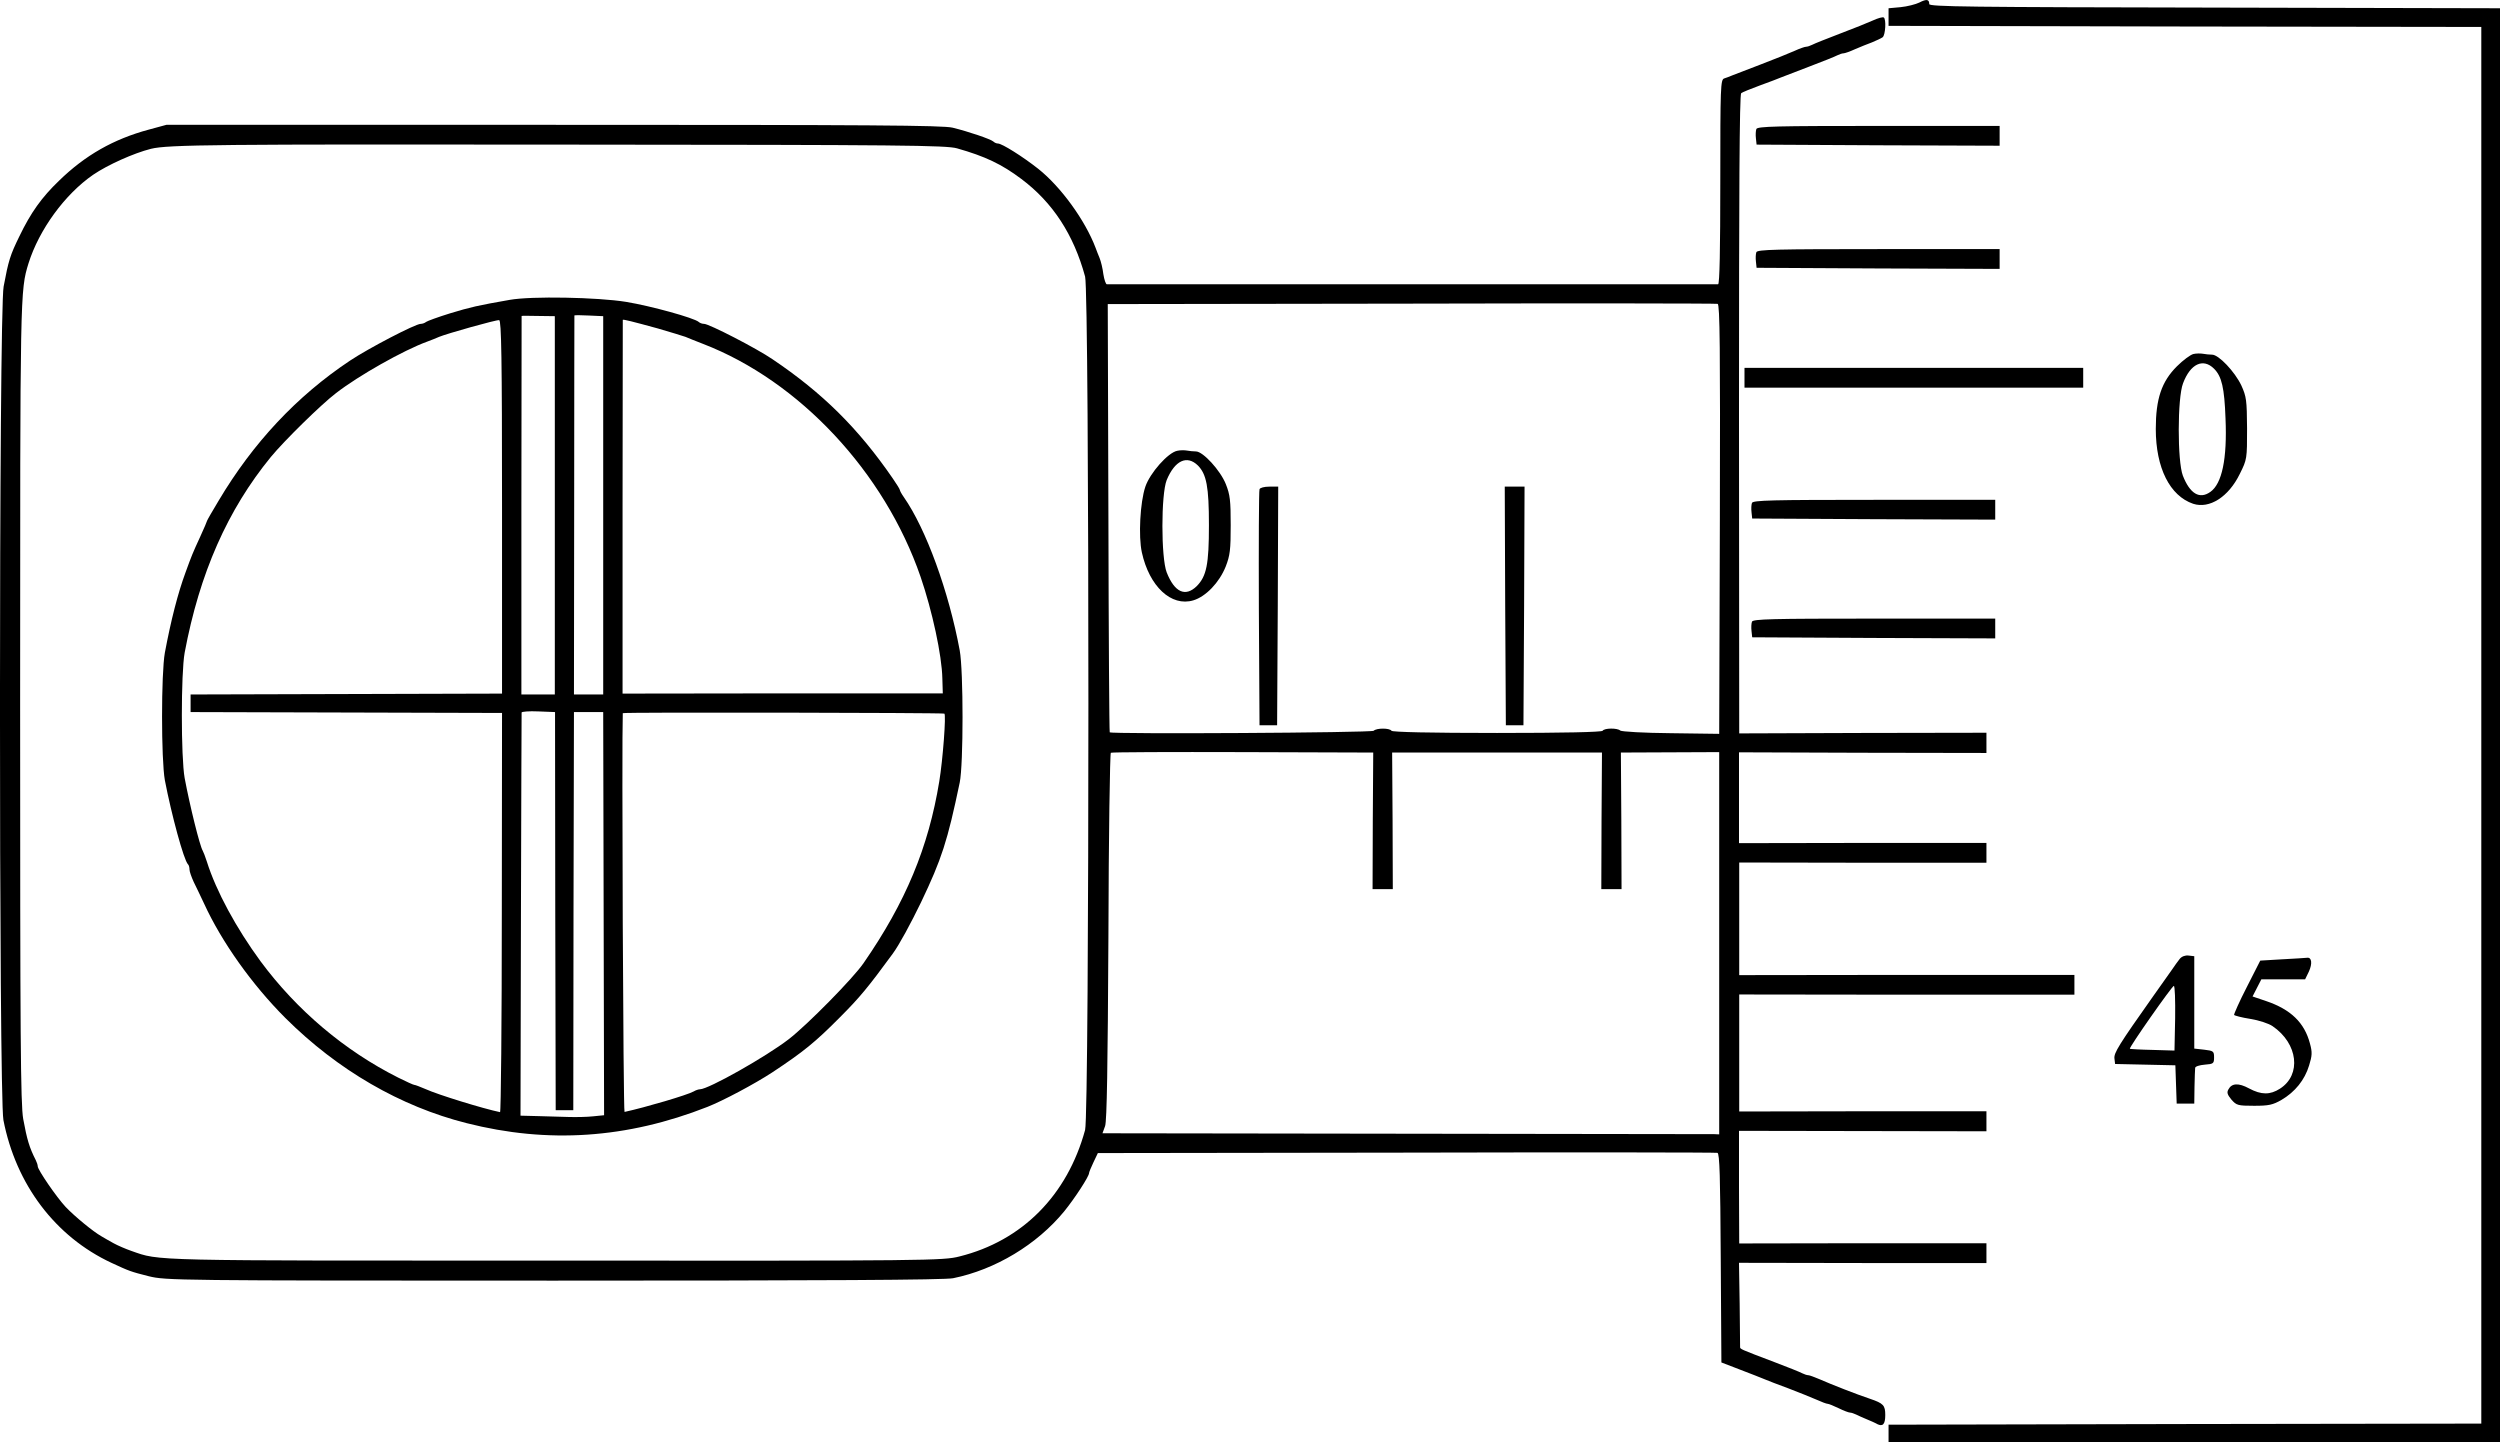 <?xml version="1.0" standalone="no"?>
<!DOCTYPE svg PUBLIC "-//W3C//DTD SVG 20010904//EN"
 "http://www.w3.org/TR/2001/REC-SVG-20010904/DTD/svg10.dtd">
<svg version="1.0" xmlns="http://www.w3.org/2000/svg"
 width="1136.655pt" height="655.754pt" viewBox="0 0 1136.655 655.754"
 preserveAspectRatio="xMidYMid meet">
<g transform="translate(-86.845,727.254) scale(0.1,-0.1)"
fill="#000000" stroke="none">
<g>
<path d="M9595 7261 c-16 -8 -55 -18 -85 -21 l-55 -5 0 -40 0 -40 1348 -3
1347 -2 0 -3175 0 -3175 -1347 -2 -1348 -3 0 -40 0 -40 1390 0 1390 0 0 3260
0 3260 -1297 3 c-1121 2 -1298 4 -1298 16 0 22 -12 24 -45 7z"/>
</g>
<g>
<path d="M9385 7180 c-22 -10 -89 -37 -150 -60 -60 -23 -118 -46 -127 -51 -10
-5 -22 -9 -28 -9 -6 0 -29 -8 -53 -19 -23 -10 -91 -38 -152 -61 -60 -23 -119
-46 -130 -50 -11 -5 -28 -11 -37 -14 -17 -5 -18 -36 -18 -471 0 -303 -3 -465
-10 -465 -5 0 -631 0 -1390 0 -759 0 -1384 0 -1389 0 -5 0 -12 21 -16 46 -3
26 -11 58 -17 73 -6 14 -14 35 -18 46 -48 127 -159 279 -261 360 -71 56 -165
115 -183 115 -7 0 -16 4 -21 9 -12 11 -112 45 -185 63 -45 11 -375 13 -1815
13 l-1760 0 -81 -22 c-159 -43 -288 -116 -407 -232 -79 -76 -128 -144 -181
-254 -41 -84 -49 -109 -71 -227 -22 -113 -22 -3679 -1 -3790 57 -293 236 -530
491 -649 82 -38 87 -40 170 -61 78 -19 118 -20 1842 -20 1225 0 1778 3 1815
11 192 39 381 153 505 304 48 59 113 159 113 174 0 4 9 26 20 49 l20 42 1403
2 c771 2 1408 1 1414 -1 10 -2 13 -110 15 -478 l3 -475 65 -25 c36 -14 75 -29
88 -34 12 -5 32 -13 45 -18 12 -5 60 -24 107 -41 47 -18 104 -41 127 -51 24
-11 46 -19 51 -19 5 0 27 -9 50 -20 22 -11 46 -20 52 -20 5 0 18 -4 28 -9 9
-5 31 -14 47 -21 17 -7 38 -16 48 -22 26 -13 37 -1 37 41 0 44 -8 53 -70 74
-60 20 -175 65 -227 88 -24 10 -47 19 -53 19 -6 0 -18 4 -28 9 -9 5 -66 28
-127 51 -156 59 -155 59 -155 68 0 5 -1 93 -2 196 l-3 187 563 -1 562 0 0 45
0 45 -562 0 -562 -1 -1 256 0 256 563 -1 562 -1 0 46 0 45 -562 0 -562 -1 0
266 0 266 762 -1 762 0 0 45 0 45 -762 0 -762 -1 0 256 0 256 562 -1 562 0 0
45 0 45 -562 0 -563 -1 0 206 0 207 563 -2 562 -1 0 46 0 46 -562 -1 -562 -2
-1 1452 c0 995 2 1453 10 1459 5 4 44 20 85 35 41 15 84 31 95 36 11 4 70 27
130 50 61 23 118 46 127 51 10 5 22 9 28 9 6 0 29 8 53 19 23 10 58 24 77 31
19 8 41 18 48 23 13 10 17 83 5 90 -5 3 -26 -3 -48 -13z m-4165 -582 c127 -36
203 -72 292 -139 143 -107 238 -253 290 -444 20 -74 20 -3806 0 -3880 -81
-297 -286 -504 -571 -575 -74 -19 -132 -20 -1841 -19 -1864 0 -1792 -2 -1924
44 -26 9 -63 25 -81 35 -18 10 -43 24 -56 32 -37 21 -120 89 -162 133 -42 45
-127 169 -127 185 0 6 -4 18 -9 28 -29 57 -40 94 -57 187 -12 67 -14 370 -14
1890 0 1875 0 1876 38 2000 48 153 165 314 294 403 66 45 184 98 263 118 77
19 302 21 1900 19 1517 -1 1716 -3 1765 -17z m3468 -1686 l-3 -976 -220 3
c-121 1 -224 7 -230 12 -12 12 -72 12 -80 -1 -4 -6 -175 -10 -480 -10 -305 0
-476 4 -480 10 -8 13 -68 13 -81 0 -9 -9 -1191 -16 -1200 -7 -2 2 -5 441 -6
975 l-3 972 1380 2 c759 2 1386 1 1393 -1 10 -2 12 -203 10 -979z m-1578
-1372 l-1 -310 46 0 46 0 -1 310 -2 311 477 0 477 0 -2 -311 -1 -310 46 0 46
0 -1 310 -2 311 224 1 223 1 0 -869 0 -869 -22 1 c-13 0 -644 1 -1402 2
l-1380 2 12 33 c8 23 12 272 15 862 1 456 7 832 11 835 5 3 275 4 601 3 l592
-2 -2 -311z"/>
<g>
<path d="M3185 5909 c-143 -25 -178 -33 -270 -61 -55 -17 -104 -35 -109 -39
-6 -5 -17 -9 -25 -9 -24 0 -237 -111 -321 -167 -242 -161 -441 -374 -597 -636
-29 -48 -53 -90 -53 -92 0 -2 -14 -35 -31 -72 -35 -76 -39 -86 -67 -163 -35
-95 -66 -216 -94 -365 -17 -94 -17 -486 0 -580 30 -156 86 -363 105 -382 4 -3
7 -14 7 -24 0 -9 9 -34 19 -56 11 -21 31 -65 47 -98 80 -175 219 -370 370
-521 238 -237 523 -402 824 -478 370 -94 729 -70 1095 74 71 28 214 104 295
157 142 94 195 137 308 251 88 88 127 135 239 288 29 39 83 139 129 234 94
197 120 277 176 545 17 82 17 507 0 600 -50 269 -153 552 -254 697 -10 14 -18
29 -18 32 0 4 -15 28 -33 54 -157 228 -319 388 -546 541 -73 50 -289 161 -311
161 -9 0 -20 4 -25 9 -21 18 -215 72 -330 91 -129 21 -430 27 -530 9z m206
-934 l0 -860 -76 0 -76 0 0 860 c1 473 1 861 1 861 0 1 34 1 75 0 l76 -1 0
-860z m220 0 l0 -860 -66 0 -67 0 1 860 c0 473 1 861 1 863 0 2 29 2 65 0 l66
-3 0 -860z m-460 -8 l0 -848 -708 -2 -708 -2 0 -40 0 -40 708 -2 708 -2 -1
-908 c0 -499 -4 -907 -8 -907 -77 16 -282 79 -339 105 -24 10 -46 19 -51 19
-4 0 -37 15 -73 33 -243 122 -461 306 -626 529 -110 150 -202 319 -244 453 -7
22 -16 45 -19 50 -13 21 -58 202 -82 330 -17 94 -17 476 0 570 68 362 195 649
392 890 61 74 229 239 296 290 103 80 307 195 414 234 19 7 44 17 55 22 36 15
260 78 273 76 10 -2 13 -169 13 -850z m709 812 c58 -17 114 -34 125 -38 11 -5
47 -19 80 -32 438 -169 825 -583 989 -1059 53 -155 97 -357 99 -463 l2 -67
-728 0 -728 -1 0 848 c1 466 1 849 1 851 0 4 43 -7 160 -39z m-467 -2649 l2
-905 40 0 40 0 1 905 2 905 67 0 66 0 2 -916 2 -917 -50 -5 c-27 -3 -77 -4
-110 -3 -33 1 -96 3 -140 4 l-80 2 2 913 c1 501 3 916 3 920 0 4 34 7 76 5
l76 -3 1 -905z m1769 898 c9 -3 -7 -211 -23 -308 -49 -300 -153 -550 -344
-826 -47 -69 -256 -281 -340 -346 -105 -81 -366 -228 -404 -228 -6 0 -19 -4
-29 -10 -28 -16 -218 -72 -314 -93 -6 -1 -13 1688 -8 1813 0 5 1448 2 1462 -2z"/>
</g>
<g>
<path d="M6221 5223 c-42 -8 -124 -101 -145 -163 -24 -71 -32 -226 -16 -299
34 -155 134 -248 234 -218 57 17 118 81 147 153 20 51 23 77 23 189 0 112 -3
138 -22 186 -25 63 -104 149 -136 149 -12 0 -30 2 -41 4 -11 2 -31 2 -44 -1z
m94 -67 c39 -40 50 -96 50 -271 0 -179 -11 -232 -55 -277 -52 -51 -101 -29
-137 62 -26 67 -26 355 0 420 37 89 92 115 142 66z"/>
</g>
<g>
<path d="M6595 5048 c-3 -7 -4 -251 -3 -543 l3 -530 40 0 40 0 3 543 2 542
-40 0 c-23 0 -43 -5 -45 -12z"/>
</g>
<g>
<path d="M7712 4518 l3 -543 40 0 40 0 3 543 2 542 -45 0 -45 0 2 -542z"/>
</g>
</g>
<g>
<path d="M8854 6686 c-3 -8 -4 -27 -2 -43 l3 -28 553 -3 552 -2 0 45 0 45
-550 0 c-466 0 -551 -2 -556 -14z"/>
</g>
<g>
<path d="M8854 6126 c-3 -8 -4 -27 -2 -43 l3 -28 553 -3 552 -2 0 45 0 45
-550 0 c-466 0 -551 -2 -556 -14z"/>
</g>
<g>
<path d="M10841 5663 c-13 -3 -47 -28 -75 -56 -70 -70 -96 -148 -96 -285 0
-177 64 -304 170 -340 74 -24 161 31 212 136 33 66 33 69 33 207 -1 129 -3
144 -26 195 -30 63 -103 140 -133 140 -12 0 -30 2 -41 4 -11 2 -31 2 -44 -1z
m94 -67 c35 -35 47 -87 52 -226 8 -184 -16 -297 -69 -334 -49 -35 -93 -8 -125
74 -25 65 -25 354 1 420 33 88 91 116 141 66z"/>
</g>
<g>
<path d="M8800 5555 l0 -45 770 0 770 0 0 45 0 45 -770 0 -770 0 0 -45z"/>
</g>
<g>
<path d="M8834 4986 c-3 -8 -4 -27 -2 -43 l3 -28 553 -3 552 -2 0 45 0 45
-550 0 c-466 0 -551 -2 -556 -14z"/>
</g>
<g>
<path d="M8834 4446 c-3 -8 -4 -27 -2 -43 l3 -28 553 -3 552 -2 0 45 0 45
-550 0 c-466 0 -551 -2 -556 -14z"/>
</g>
<g>
<path d="M10779 2913 c-8 -10 -24 -32 -36 -50 -12 -17 -50 -71 -85 -120 -157
-222 -179 -258 -176 -283 l3 -25 137 -3 137 -3 3 -87 3 -87 40 0 40 0 1 75 c1
41 2 80 3 87 0 7 20 13 44 15 39 3 42 5 42 33 0 28 -3 30 -45 35 l-45 5 0 210
0 210 -26 3 c-15 2 -31 -4 -40 -15z m-21 -270 l-3 -147 -100 3 c-55 1 -101 4
-103 5 -5 5 192 286 200 286 5 0 7 -66 6 -147z"/>
</g>
<g>
<path d="M11245 2911 l-100 -6 -61 -120 c-34 -66 -59 -123 -58 -127 2 -3 35
-12 74 -18 38 -6 84 -21 101 -33 116 -79 132 -221 34 -284 -45 -29 -85 -29
-141 1 -48 26 -79 24 -94 -5 -8 -14 -4 -24 14 -46 23 -26 29 -28 103 -28 67 0
85 4 125 27 61 36 105 90 125 156 14 45 15 60 4 100 -25 95 -87 155 -199 193
l-62 21 20 39 20 39 100 0 99 0 17 35 c17 37 13 66 -8 63 -7 -1 -58 -4 -113
-7z"/>
</g>
</g>
</svg>
